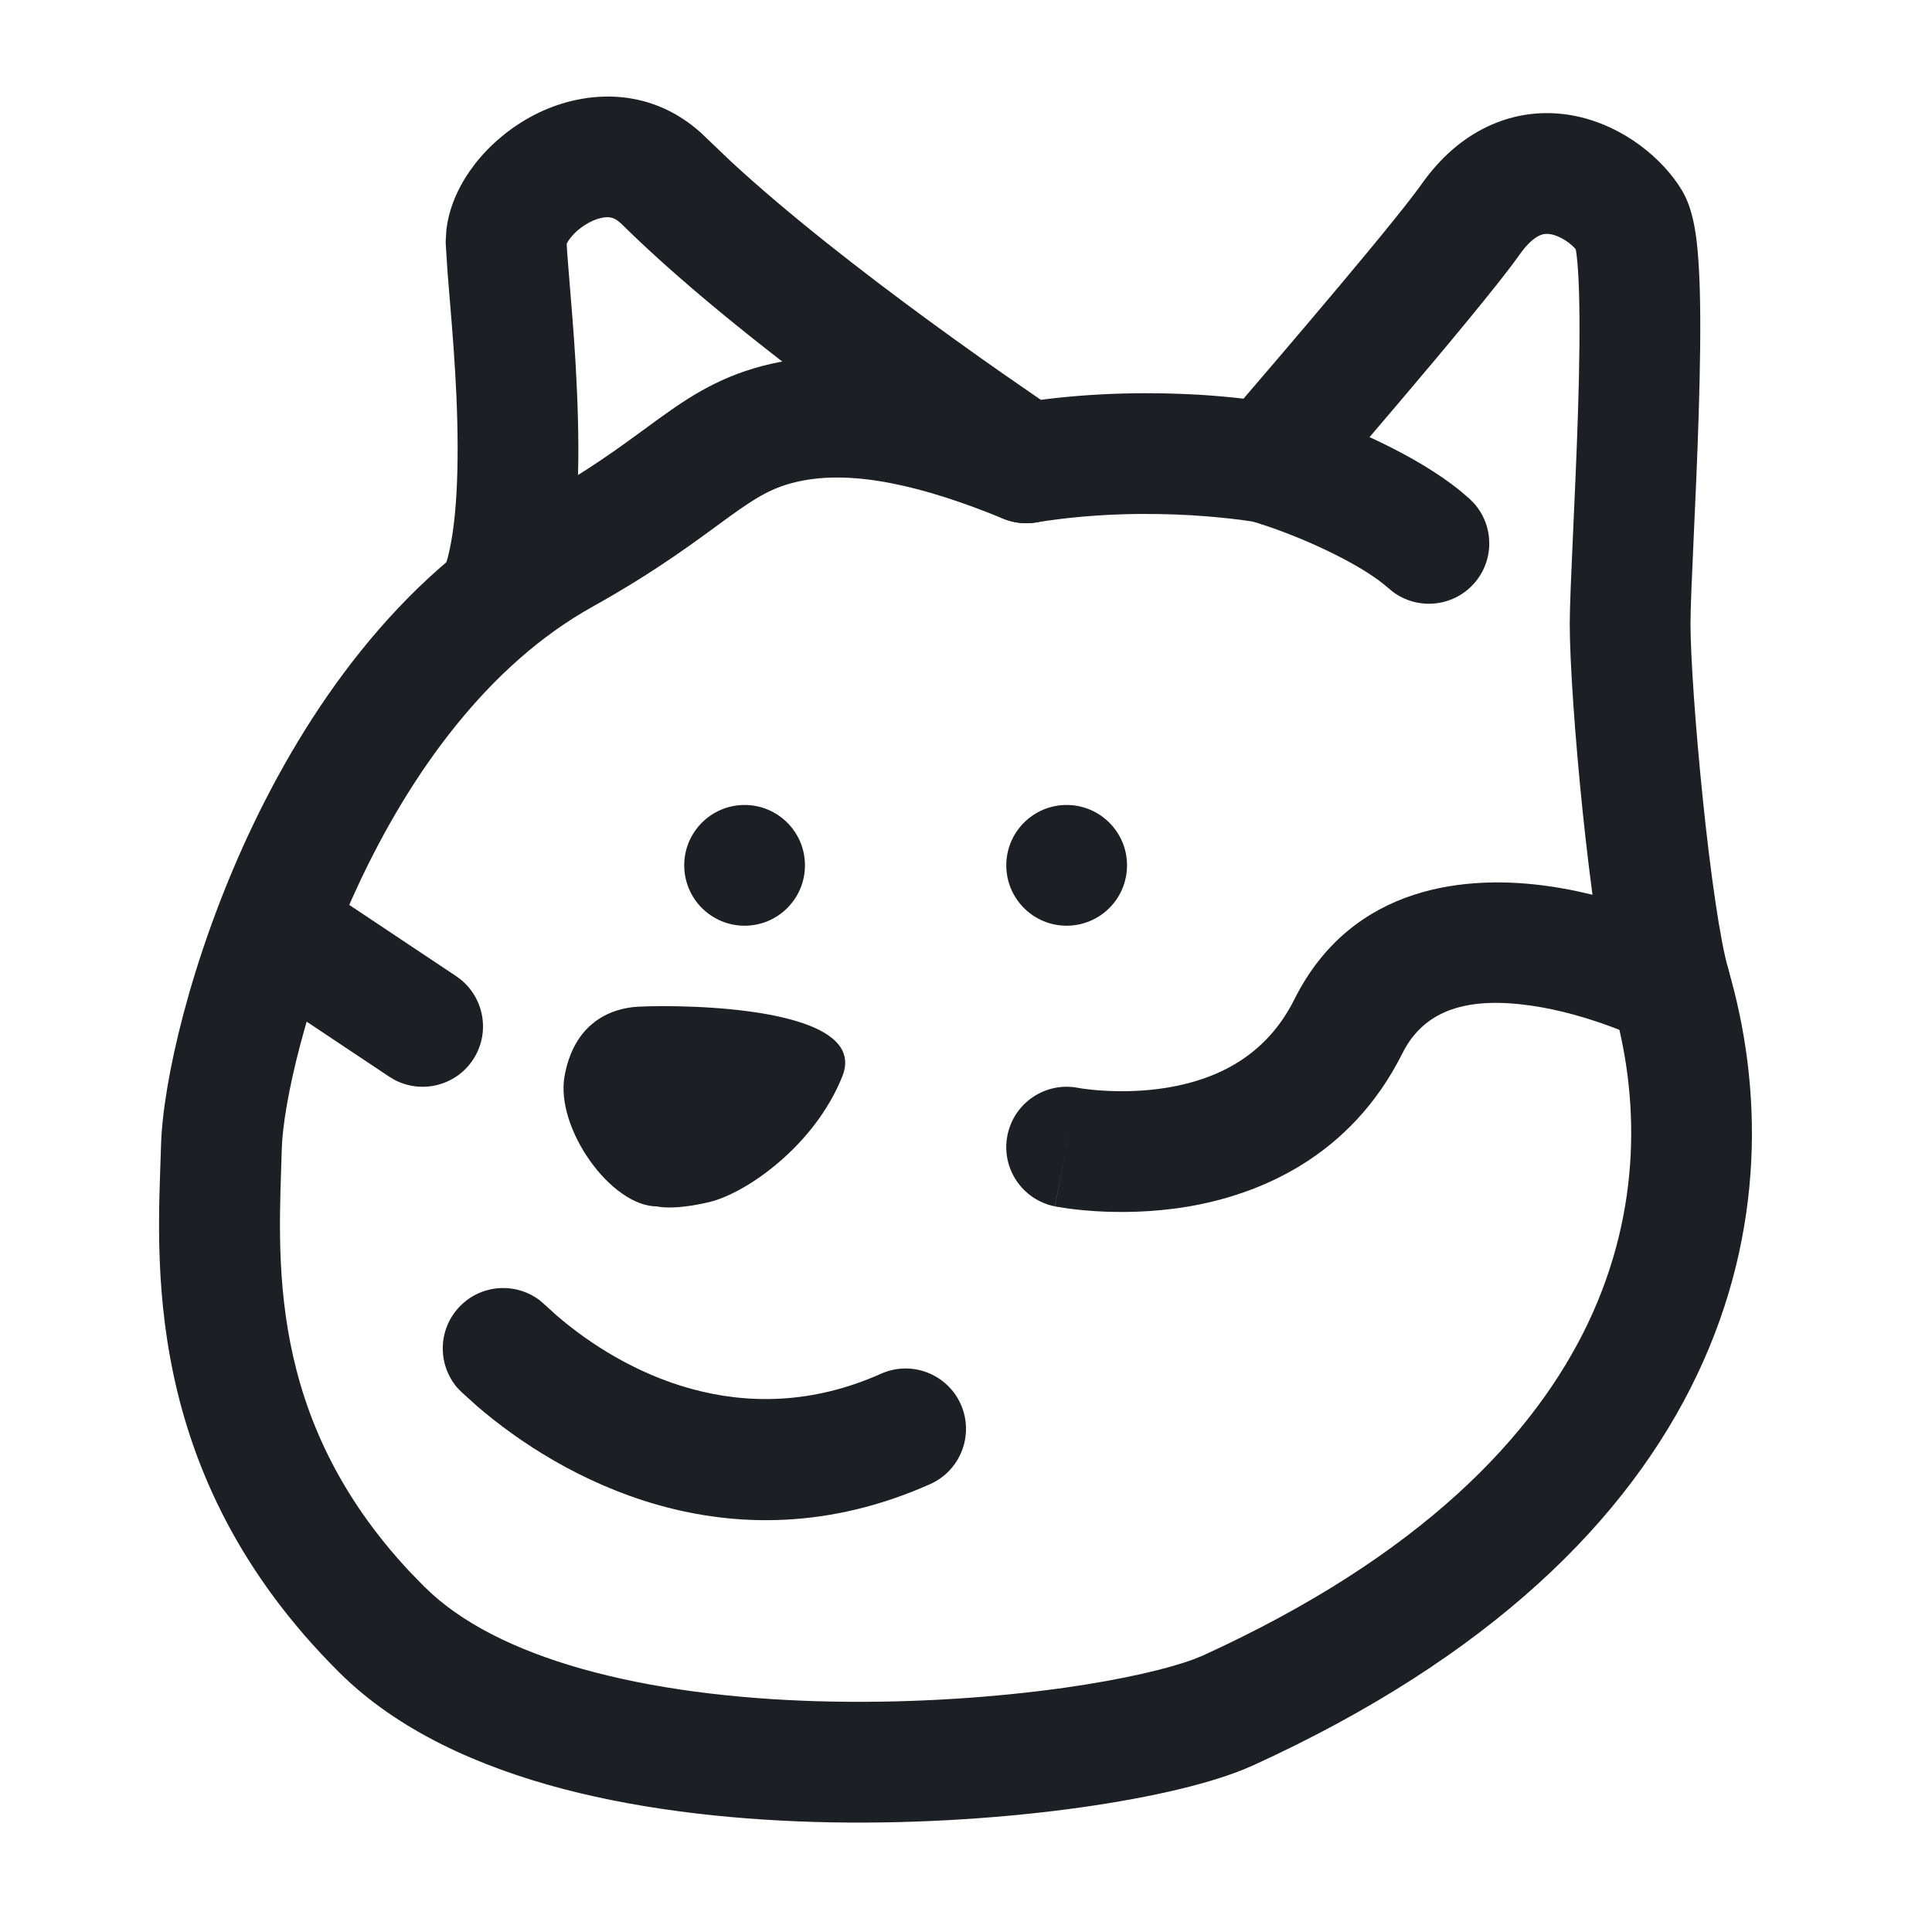 <svg width="20" height="20" viewBox="0 0 20 20" fill="none" xmlns="http://www.w3.org/2000/svg">
<path d="M11.667 8.958C11.667 9.303 11.387 9.583 11.042 9.583C10.697 9.583 10.417 9.303 10.417 8.958C10.417 8.613 10.697 8.333 11.042 8.333C11.387 8.333 11.667 8.613 11.667 8.958Z" fill="#1C2024"/>
<path d="M8.333 8.958C8.333 9.303 8.053 9.583 7.708 9.583C7.363 9.583 7.083 9.303 7.083 8.958C7.083 8.613 7.363 8.333 7.708 8.333C8.053 8.333 8.333 8.613 8.333 8.958Z" fill="#1C2024"/>
<path d="M16.25 6.459C16.25 6.113 16.309 5.113 16.336 4.245C16.35 3.793 16.356 3.363 16.346 3.027C16.341 2.858 16.332 2.725 16.32 2.631C16.318 2.61 16.314 2.593 16.311 2.579C16.294 2.559 16.268 2.534 16.234 2.509C16.174 2.465 16.112 2.437 16.06 2.426C16.014 2.417 15.978 2.42 15.942 2.436C15.909 2.45 15.843 2.488 15.76 2.596L15.723 2.646L15.717 2.655C15.508 2.947 14.967 3.596 14.501 4.145C14.263 4.426 14.037 4.69 13.871 4.883C13.788 4.98 13.72 5.059 13.672 5.114C13.649 5.142 13.63 5.163 13.617 5.178C13.611 5.185 13.606 5.191 13.603 5.195C13.601 5.197 13.6 5.198 13.599 5.199L13.598 5.2V5.201C13.453 5.368 13.23 5.446 13.013 5.406V5.407L13.012 5.406H13.012V5.406C13.011 5.406 13.009 5.406 13.006 5.406C12.999 5.404 12.989 5.403 12.974 5.4C12.945 5.396 12.899 5.389 12.84 5.381C12.721 5.366 12.547 5.347 12.334 5.334C11.904 5.309 11.328 5.31 10.726 5.408C10.612 5.427 10.495 5.414 10.387 5.37C9.57 5.034 8.833 4.857 8.262 4.985C8.002 5.043 7.837 5.141 7.543 5.354C7.238 5.575 6.825 5.895 6.135 6.28L6.135 6.28C5.048 6.884 4.243 8.01 3.701 9.178C3.158 10.348 2.929 11.451 2.917 11.892V11.893C2.885 13.007 2.74 14.67 4.247 16.276L4.398 16.431L4.399 16.431L4.474 16.502C4.862 16.852 5.435 17.123 6.15 17.31C6.905 17.508 7.77 17.6 8.63 17.615C9.488 17.63 10.324 17.569 11.016 17.472C11.637 17.384 12.099 17.272 12.353 17.178L12.45 17.139C14.71 16.108 15.885 14.864 16.442 13.691C16.999 12.515 16.971 11.34 16.692 10.384V10.383C16.57 9.966 16.462 9.152 16.384 8.404C16.305 7.642 16.25 6.855 16.25 6.459ZM17.5 6.459C17.5 6.787 17.55 7.521 17.628 8.276C17.707 9.045 17.807 9.744 17.892 10.034H17.891C18.241 11.23 18.282 12.728 17.571 14.226C16.859 15.727 15.427 17.155 12.968 18.277L12.967 18.277C12.575 18.456 11.926 18.606 11.191 18.71C10.438 18.816 9.535 18.881 8.608 18.865C7.683 18.848 6.713 18.75 5.833 18.52C4.961 18.291 4.124 17.919 3.518 17.319V17.319C1.428 15.248 1.635 12.982 1.667 11.857C1.685 11.201 1.974 9.929 2.567 8.651C3.162 7.37 4.112 5.974 5.527 5.187L5.745 5.063C6.226 4.78 6.528 4.546 6.81 4.342C7.144 4.1 7.475 3.881 7.988 3.765C8.901 3.56 9.88 3.828 10.699 4.149C11.352 4.058 11.957 4.06 12.408 4.086C12.588 4.097 12.745 4.112 12.873 4.127C12.889 4.108 12.906 4.089 12.923 4.068C13.088 3.876 13.312 3.615 13.547 3.337C13.968 2.84 14.404 2.318 14.621 2.034L14.7 1.929C14.905 1.632 15.157 1.412 15.45 1.287C15.748 1.159 16.048 1.147 16.313 1.202C16.811 1.305 17.216 1.645 17.411 1.97C17.472 2.072 17.502 2.177 17.519 2.244C17.538 2.319 17.551 2.398 17.561 2.473C17.58 2.625 17.59 2.803 17.596 2.989C17.607 3.365 17.599 3.826 17.585 4.284C17.555 5.236 17.5 6.129 17.5 6.459Z" fill="#1C2024"/>
<path d="M5.528 1.191C6.006 0.943 6.699 0.87 7.261 1.379L7.315 1.431L7.315 1.431L7.561 1.666C8.161 2.222 8.939 2.824 9.612 3.317C9.993 3.596 10.333 3.835 10.579 4.004C10.701 4.089 10.8 4.156 10.867 4.202C10.901 4.224 10.927 4.242 10.944 4.253C10.953 4.259 10.96 4.264 10.964 4.266C10.966 4.268 10.968 4.269 10.969 4.27L10.97 4.27L11.022 4.308C11.267 4.509 11.325 4.867 11.146 5.137C10.955 5.424 10.568 5.503 10.28 5.313L10.566 4.881L10.28 5.313L10.279 5.312C10.279 5.312 10.278 5.311 10.277 5.311C10.276 5.31 10.274 5.309 10.272 5.307C10.267 5.304 10.259 5.299 10.25 5.293C10.231 5.28 10.203 5.261 10.168 5.238C10.097 5.19 9.995 5.121 9.869 5.033C9.616 4.859 9.265 4.613 8.873 4.326C8.095 3.756 7.126 3.004 6.435 2.319L6.395 2.285C6.358 2.258 6.327 2.251 6.301 2.249C6.256 2.246 6.187 2.258 6.104 2.301C6.021 2.344 5.948 2.406 5.902 2.467C5.881 2.494 5.871 2.513 5.866 2.524C5.872 2.633 5.887 2.813 5.908 3.071C5.931 3.349 5.958 3.691 5.973 4.052C6.003 4.744 6.001 5.608 5.804 6.23C5.7 6.559 5.349 6.741 5.02 6.637C4.691 6.533 4.508 6.182 4.612 5.853C4.735 5.466 4.755 4.808 4.725 4.106C4.71 3.77 4.685 3.447 4.662 3.173C4.652 3.043 4.641 2.916 4.632 2.804L4.614 2.521C4.614 2.512 4.614 2.503 4.614 2.494L4.621 2.379C4.652 2.113 4.776 1.881 4.91 1.706C5.069 1.499 5.284 1.318 5.528 1.191Z" fill="#1C2024"/>
<path d="M6.803 12.489C6.803 12.489 6.96 12.533 7.342 12.444C7.726 12.352 8.433 11.86 8.72 11.142C9.008 10.421 7.099 10.397 6.61 10.421C6.306 10.436 5.94 10.601 5.844 11.142C5.749 11.68 6.324 12.489 6.803 12.489Z" fill="#1C2024"/>
<path d="M4.755 13.529C4.977 13.294 5.339 13.27 5.59 13.463L5.638 13.505L5.764 13.619C6.434 14.196 7.684 14.862 9.12 14.221C9.435 14.08 9.805 14.222 9.946 14.537C10.086 14.852 9.945 15.222 9.63 15.363C7.546 16.292 5.784 15.286 4.936 14.554L4.779 14.412L4.734 14.366C4.528 14.126 4.532 13.764 4.755 13.529ZM12.527 4.611C12.621 4.301 12.933 4.117 13.244 4.178L13.306 4.194L13.551 4.273C13.801 4.36 14.064 4.468 14.311 4.588C14.592 4.725 14.884 4.892 15.116 5.081L15.212 5.163L15.257 5.208C15.469 5.444 15.472 5.806 15.254 6.046C15.036 6.285 14.675 6.316 14.421 6.128L14.371 6.087L14.323 6.047C14.202 5.949 14.009 5.831 13.765 5.713C13.562 5.614 13.345 5.525 13.142 5.455L12.944 5.39L12.884 5.368C12.591 5.246 12.433 4.92 12.527 4.611Z" fill="#1C2024"/>
<path d="M2.605 9.445C2.784 9.176 3.137 9.091 3.417 9.239L3.472 9.272L4.722 10.105L4.773 10.143C5.017 10.345 5.075 10.702 4.895 10.972C4.716 11.241 4.363 11.326 4.083 11.178L4.028 11.145L2.778 10.312L2.727 10.274C2.483 10.072 2.425 9.714 2.605 9.445Z" fill="#1C2024"/>
<path d="M11.037 11.898L10.919 12.488C10.581 12.42 10.361 12.091 10.429 11.753C10.496 11.415 10.825 11.195 11.163 11.262C11.165 11.262 11.167 11.263 11.171 11.263C11.18 11.265 11.196 11.268 11.219 11.271C11.264 11.277 11.333 11.285 11.419 11.29C11.594 11.301 11.831 11.301 12.085 11.259C12.589 11.175 13.102 10.94 13.399 10.346C14.002 9.141 15.211 9.057 16.026 9.173C16.448 9.233 16.831 9.352 17.104 9.453C17.242 9.504 17.355 9.551 17.435 9.586C17.475 9.604 17.508 9.619 17.53 9.63C17.542 9.635 17.551 9.64 17.558 9.643C17.561 9.644 17.564 9.646 17.566 9.647C17.567 9.647 17.568 9.648 17.569 9.649C17.57 9.649 17.57 9.649 17.57 9.649L17.571 9.649C17.57 9.651 17.557 9.678 17.362 10.069L17.571 9.649C17.88 9.804 18.005 10.179 17.851 10.488C17.696 10.797 17.321 10.922 17.012 10.768V10.767C17.012 10.767 17.011 10.767 17.011 10.767C17.008 10.765 17.003 10.763 16.996 10.76C16.982 10.753 16.96 10.743 16.93 10.73C16.87 10.703 16.782 10.666 16.672 10.626C16.45 10.544 16.156 10.454 15.849 10.41C15.205 10.318 14.748 10.443 14.517 10.905C13.981 11.977 13.036 12.367 12.29 12.492C11.919 12.553 11.583 12.553 11.341 12.538C11.219 12.53 11.119 12.519 11.047 12.509C11.011 12.504 10.981 12.499 10.96 12.495C10.949 12.493 10.94 12.492 10.933 12.491C10.93 12.49 10.927 12.49 10.925 12.489C10.924 12.489 10.922 12.489 10.922 12.488C10.921 12.488 10.92 12.488 10.92 12.488L10.92 12.488C10.92 12.486 10.927 12.452 11.037 11.898ZM11.042 11.875C11.053 11.819 11.063 11.769 11.072 11.723L11.037 11.898C11.039 11.891 11.04 11.883 11.042 11.875Z" fill="#1C2024"/>
</svg>
